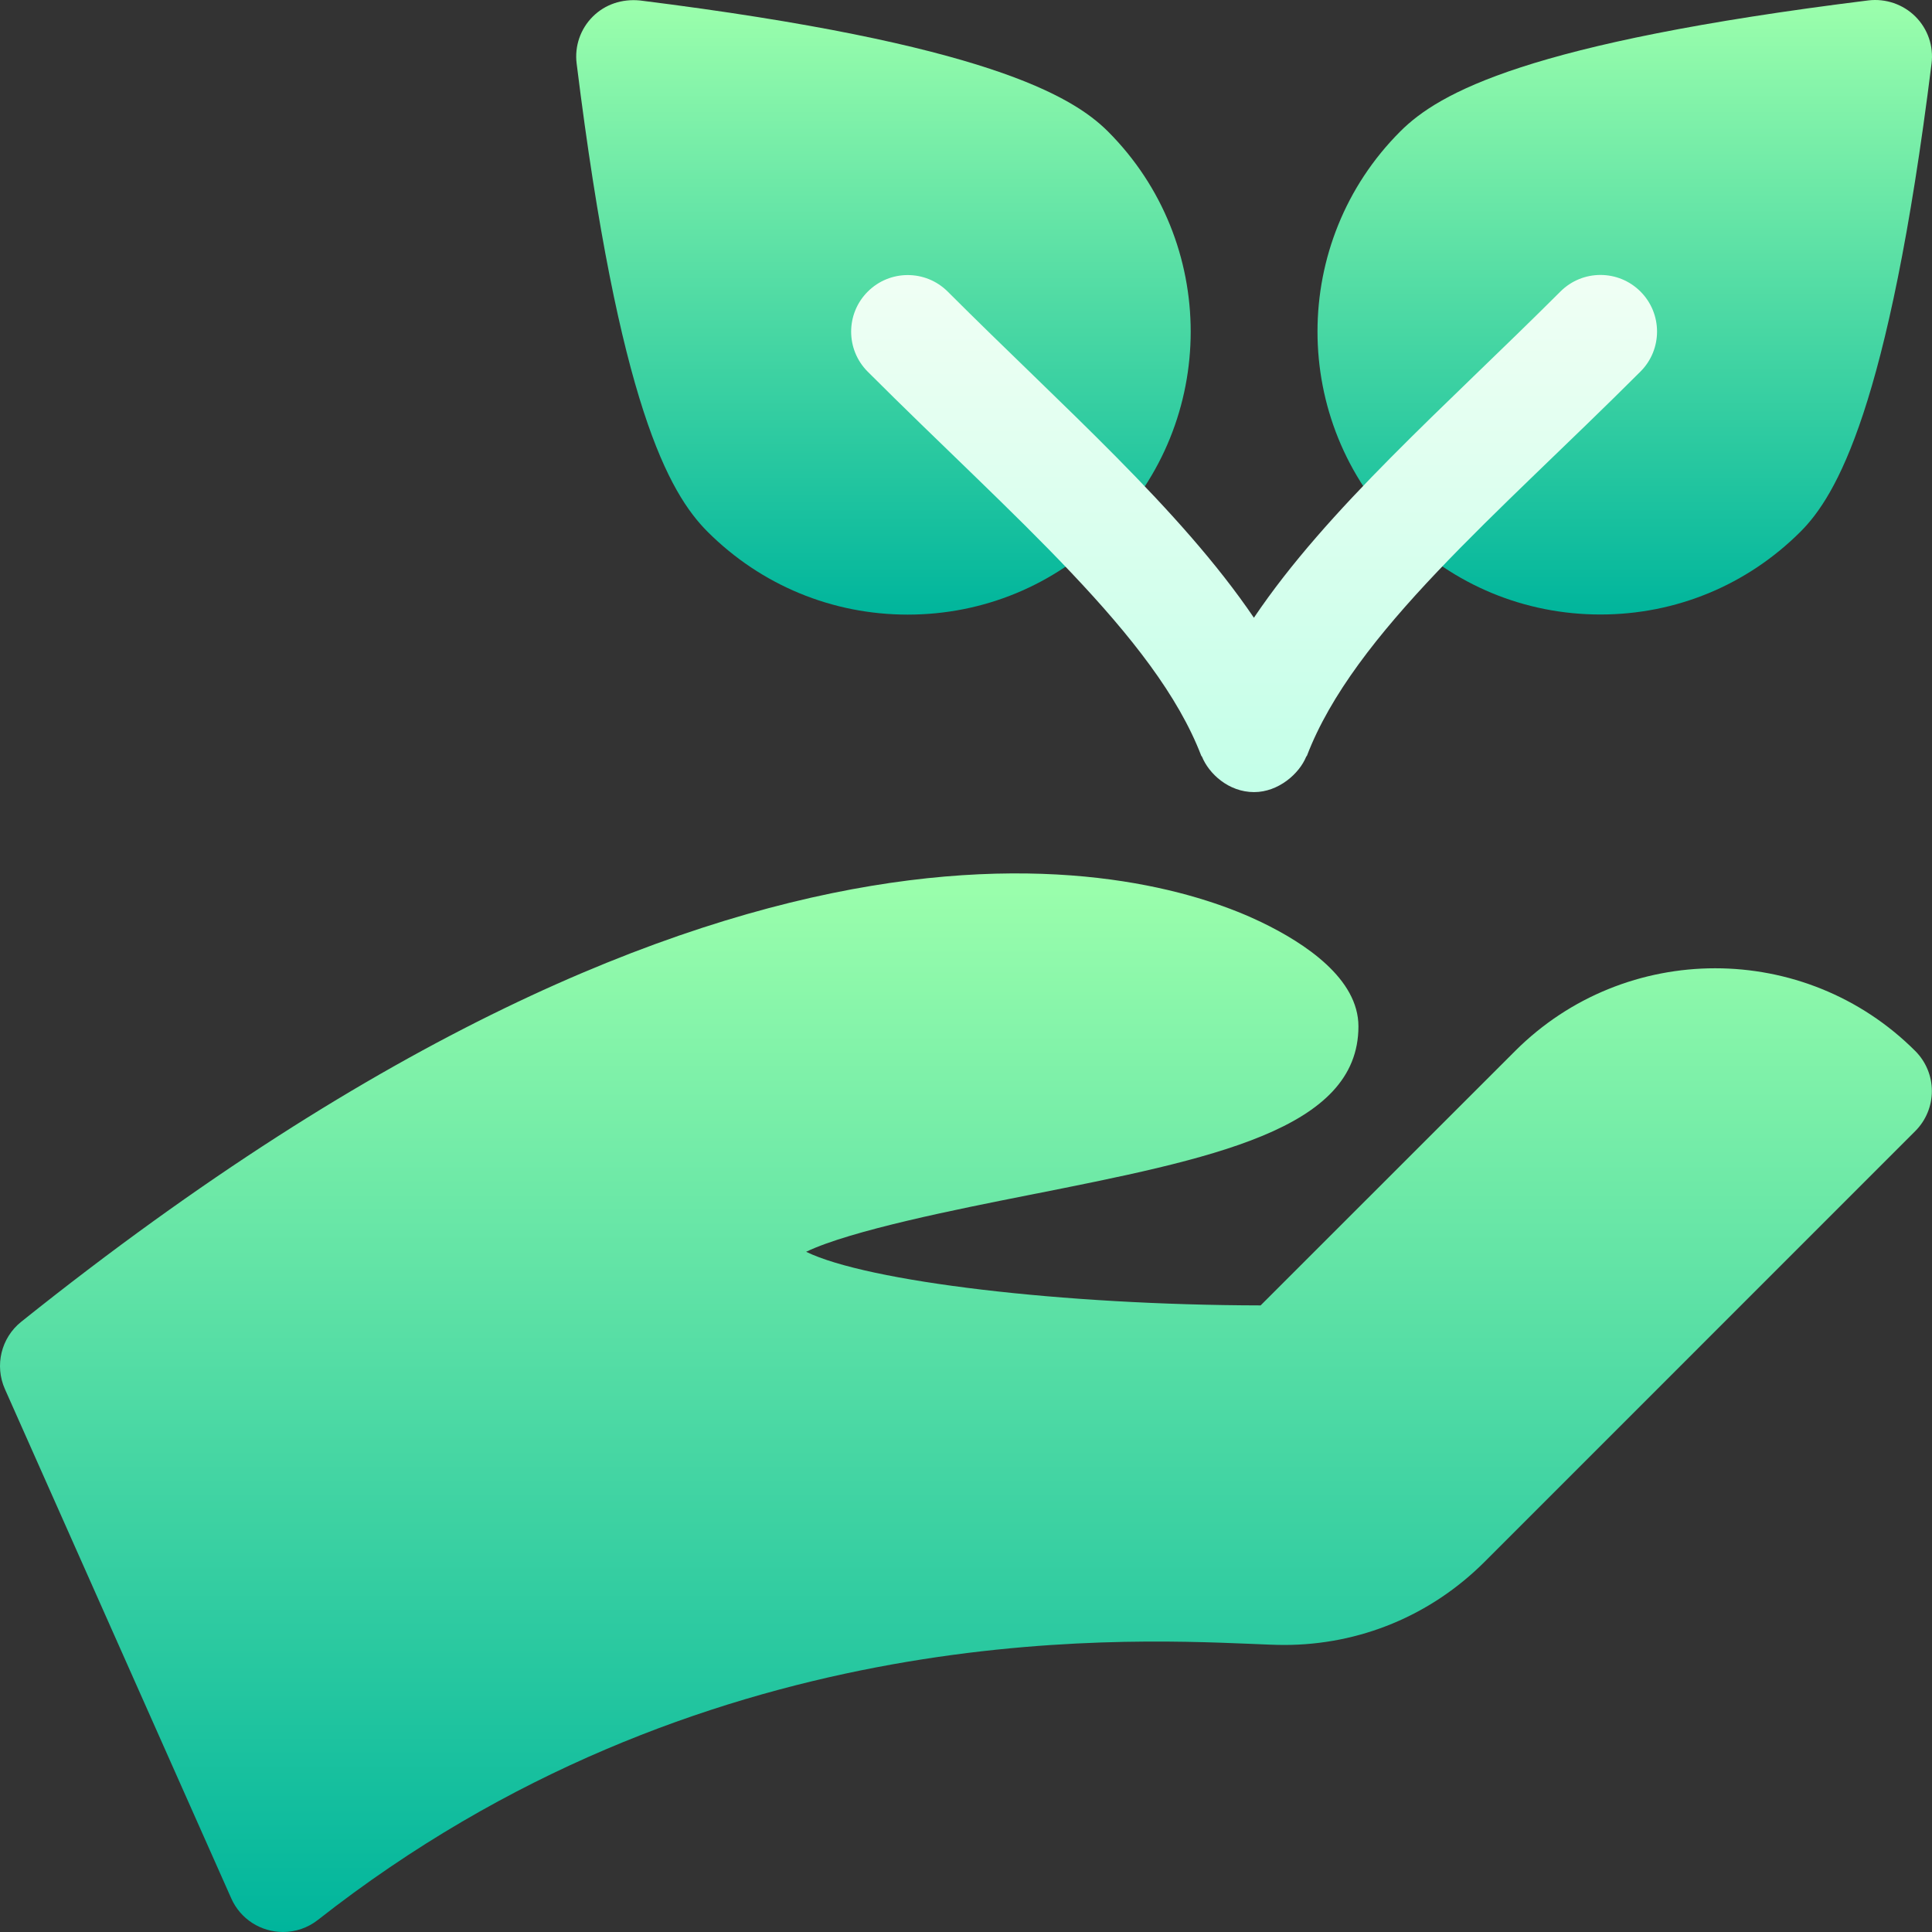 <svg id="Capa_1" enable-background="new 0 0 512 512" height="512" viewBox="0 0 512 512" width="512" xmlns="http://www.w3.org/2000/svg" xmlns:xlink="http://www.w3.org/1999/xlink"><rect x="0" y="0" width="512" height="512" fill="#333333" stroke="none"/><linearGradient id="lg1"><stop offset="0" stop-color="#00b59c"/><stop offset="1" stop-color="#9cffac"/></linearGradient><linearGradient id="SVGID_1_" gradientUnits="userSpaceOnUse" x1="255.983" x2="255.983" xlink:href="#lg1" y1="512" y2="231.461"/><linearGradient id="SVGID_2_" gradientUnits="userSpaceOnUse" x1="234.122" x2="234.122" xlink:href="#lg1" y1="162.88" y2=".04"/><linearGradient id="SVGID_3_" gradientUnits="userSpaceOnUse" x1="430.575" x2="430.575" xlink:href="#lg1" y1="162.85" y2="0"/><linearGradient id="SVGID_4_" gradientUnits="userSpaceOnUse" x1="332.349" x2="332.349" y1="209.916" y2="72.865"><stop offset="0" stop-color="#c3ffe8"/><stop offset=".997" stop-color="#f0fff4"/></linearGradient><g><g id="Plant_2_"><g><path d="m75 512c-5.828 0-11.268-3.39-13.711-8.906l-60-135c-2.754-6.226-.996-13.55 4.336-17.813 191.191-152.959 299.853-119.751 328.593-105.923 11.748 5.655 25.782 15.044 25.782 27.642 0 27.393-38.643 35.054-87.598 44.751-18.252 3.618-46.875 9.287-58.77 14.985 16.23 7.925 68.031 14.121 120.443 14.209l67.441-67.412c29.238-29.238 76.816-29.238 106.055 0 2.813 2.813 4.395 6.621 4.395 10.605 0 3.97-1.582 7.793-4.395 10.605l-114.198 114.215c-14.209 14.18-33.047 21.973-53.057 21.973-2.168 0-5.273-.132-9.229-.308-35.684-1.421-145.668-6.328-246.83 73.169-2.666 2.095-5.917 3.208-9.257 3.208z" fill="url(#SVGID_1_)"/></g><g><path d="m240.562 162.879c-20.01 0-38.848-7.793-53.027-21.943-10.283-10.283-23.496-33.662-34.717-124.087-.586-4.585.996-9.185 4.277-12.451s7.764-4.731 12.48-4.277c91.494 11.455 114.609 25.298 124.043 34.717 29.238 29.253 29.238 76.846 0 106.084-14.179 14.164-33.017 21.957-53.056 21.957z" fill="url(#SVGID_2_)"/></g><g><path d="m424.136 162.85c-20.039 0-38.877-7.793-53.057-21.943-29.238-29.253-29.238-76.831 0-106.069 10.254-10.269 33.633-23.496 124.072-34.731 4.541-.542 9.17 1.011 12.451 4.277s4.863 7.866 4.277 12.466c-11.396 91.45-25.283 114.595-34.717 124.043-14.178 14.164-33.016 21.957-53.026 21.957z" fill="url(#SVGID_3_)"/></g></g><path d="m434.741 77.259c-5.859-5.859-15.352-5.859-21.211 0-31.016 30.958-61.719 57.486-81.233 86.45-19.537-28.81-50.645-55.935-81.13-86.42-5.859-5.859-15.352-5.859-21.211 0s-5.859 15.352 0 21.211c38.455 38.455 76.202 69.986 88.389 101.777.04.104.154.143.194.245 1.83 4.506 7.042 9.393 13.81 9.393 6.458 0 11.979-4.883 13.81-9.393.04-.103.154-.141.194-.245 12.443-32.496 50.326-63.744 88.389-101.807 5.859-5.859 5.859-15.351-.001-21.211z" fill="url(#SVGID_4_)"/></g></svg>